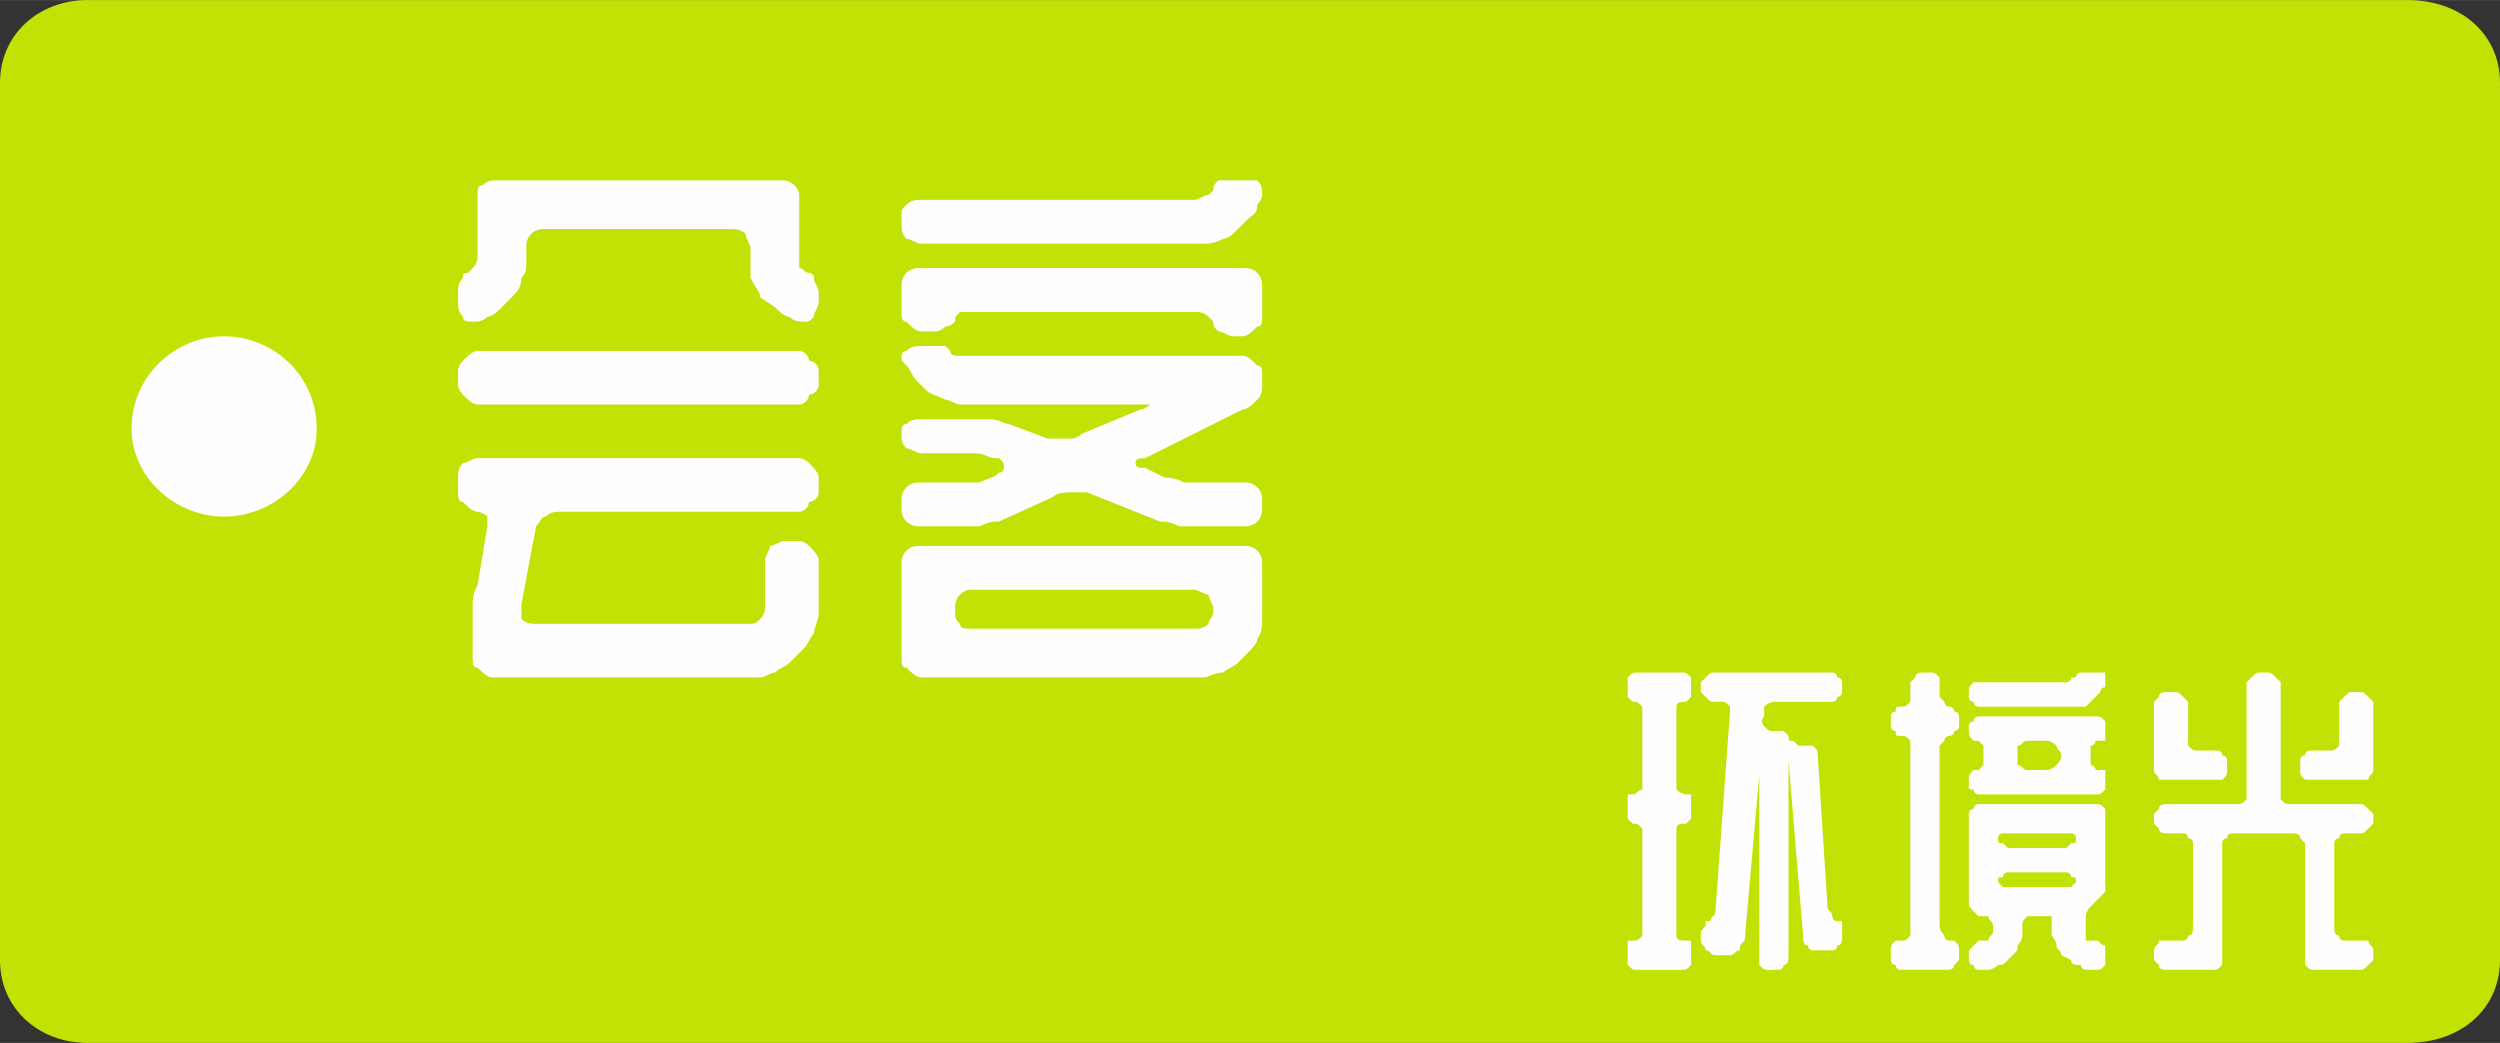 <?xml version="1.0" encoding="UTF-8"?>
<!DOCTYPE svg PUBLIC "-//W3C//DTD SVG 1.1//EN" "http://www.w3.org/Graphics/SVG/1.1/DTD/svg11.dtd">
<!-- Creator: CorelDRAW X8 -->
<svg xmlns="http://www.w3.org/2000/svg" xml:space="preserve" width="221.481mm" height="92.398mm" version="1.1" style="shape-rendering:geometricPrecision; text-rendering:geometricPrecision; image-rendering:optimizeQuality; fill-rule:evenodd; clip-rule:evenodd"
viewBox="0 0 513 214"
 xmlns:xlink="http://www.w3.org/1999/xlink">
 <rect x="0" y="0" width="513" height="214" fill="#333333" stroke="none"/>
 <defs>
  <style type="text/css">
   <![CDATA[
    .fil2 {fill:#FEFEFE}
    .fil0 {fill:#C2E105}
    .fil1 {fill:#FEFEFE;fill-rule:nonzero}
   ]]>
  </style>
 </defs>
 <g id="图层_x0020_1">
  <path class="fil0" d="M18 0l476 0c11,0 19,7 19,17l0 180c0,10 -8,17 -19,17l-476 0c-10,0 -18,-7 -18,-17l0 -180c0,-10 8,-17 18,-17z"/>
  <path class="fil1" d="M94 60c0,-1 0,-2 1,-3 0,-1 0,-1 1,-1 0,0 1,-1 1,-1 1,-1 1,-2 1,-3l0 -12c0,-1 0,-2 1,-2 1,-1 2,-1 3,-1l58 0c1,0 2,0 3,1 0,0 1,1 1,2l0 12c0,1 0,2 0,3 1,0 1,1 2,1 0,0 1,0 1,1 0,1 1,2 1,3l0 2c0,1 -1,2 -1,3 -1,1 -1,1 -2,1 -1,0 -2,0 -3,-1 -1,0 -2,-1 -3,-2l-3 -2c0,-1 -1,-2 -2,-4 0,-1 0,-2 0,-3l0 -3c0,-1 -1,-2 -1,-3 -1,-1 -2,-1 -3,-1l-38 0c-1,0 -2,0 -3,1 -1,1 -1,2 -1,3l0 3c0,1 0,2 -1,3 0,2 -1,3 -2,4l-2 2c-1,1 -2,2 -3,2 -1,1 -2,1 -3,1 -1,0 -2,0 -2,-1 -1,-1 -1,-2 -1,-3l0 -2zm0 16c0,-1 1,-2 1,-2 1,-1 2,-2 3,-2l66 0c1,0 2,1 2,2 1,0 2,1 2,2l0 3c0,1 -1,2 -2,2 0,1 -1,2 -2,2l-66 0c-1,0 -2,-1 -3,-2 0,0 -1,-1 -1,-2l0 -3zm6 32c0,-1 0,-2 0,-2 -1,-1 -2,-1 -2,-1 -1,0 -2,-1 -3,-2 -1,0 -1,-1 -1,-2l0 -3c0,-1 0,-2 1,-3 1,0 2,-1 3,-1l66 0c1,0 2,1 2,1 1,1 2,2 2,3l0 3c0,1 -1,2 -2,2 0,1 -1,2 -2,2l-49 0c-1,0 -2,0 -3,1 -1,0 -1,1 -2,2l-3 16c0,2 0,2 0,3 1,1 2,1 3,1l43 0c2,0 2,0 3,-1 1,-1 1,-2 1,-3l0 -9c0,-1 1,-2 1,-3 1,0 2,-1 3,-1l3 0c1,0 2,1 2,1 1,1 2,2 2,3l0 11c0,1 -1,3 -1,4 -1,1 -1,2 -2,3l-3 3c-1,1 -2,1 -3,2 -1,0 -2,1 -3,1l-55 0c-1,0 -2,-1 -3,-2 -1,0 -1,-1 -1,-2l0 -7c0,-1 0,-2 0,-4 0,-1 0,-2 1,-4l2 -12zm85 -64c0,-1 0,-1 1,-2 1,-1 2,-1 3,-1l56 0c1,0 2,-1 3,-1 0,0 1,-1 1,-1 0,-1 0,-1 1,-2 1,0 2,0 3,0l2 0c1,0 2,0 3,0 1,1 1,2 1,3 0,0 0,1 -1,2 0,2 -1,2 -2,3l-2 2c-1,1 -2,2 -3,2 -2,1 -3,1 -4,1l-58 0c-1,0 -2,-1 -3,-1 -1,-1 -1,-2 -1,-3l0 -2zm0 72c0,-1 0,-2 1,-3 1,-1 2,-1 3,-1l66 0c1,0 2,0 3,1 1,1 1,2 1,3l0 11c0,1 0,3 -1,4 0,1 -1,2 -2,3l-2 2c-1,1 -2,1 -3,2 -2,0 -3,1 -4,1l-58 0c-1,0 -2,-1 -3,-2 -1,0 -1,-1 -1,-2l0 -19zm11 9c0,2 0,2 1,3 0,1 1,1 2,1l46 0c1,0 2,0 3,-1 0,-1 1,-1 1,-3l0 0c0,-1 -1,-2 -1,-3 -1,0 -2,-1 -3,-1l-46 0c-1,0 -2,1 -2,1 -1,1 -1,2 -1,3l0 0zm-11 -66c0,-1 0,-2 1,-3 1,-1 2,-1 3,-1l66 0c1,0 2,0 3,1 1,1 1,2 1,3l0 6c0,1 0,2 -1,2 -1,1 -2,2 -3,2l-2 0c-1,0 -2,-1 -3,-1 -1,-1 -1,-1 -1,-2 0,0 -1,-1 -1,-1 -1,-1 -2,-1 -3,-1l-46 0c-1,0 -2,0 -2,0 -1,1 -1,1 -1,2 0,0 -1,1 -2,1 0,0 -1,1 -2,1l-3 0c-1,0 -2,-1 -3,-2 -1,0 -1,-1 -1,-2l0 -5zm13 40c1,0 2,0 3,0 2,-1 3,-1 4,-2 1,0 1,-1 1,-1 0,-1 0,-1 -1,-2l-1 0c-1,0 -2,-1 -4,-1 -1,0 -3,0 -4,0l-7 0c-1,0 -2,-1 -3,-1 -1,-1 -1,-2 -1,-3 0,-1 0,-2 1,-2 1,-1 2,-1 3,-1l10 0c1,0 3,0 4,0 2,0 3,1 4,1l8 3c1,0 2,0 4,0 1,0 2,0 3,-1l12 -5c1,0 2,-1 2,-1 -1,0 -1,0 -2,0l-37 0c-1,0 -2,-1 -3,-1 -2,-1 -3,-1 -4,-2l-2 -2c-1,-1 -1,-2 -2,-3 -1,-1 -1,-1 -1,-2 0,0 0,-1 1,-1 1,-1 2,-1 3,-1l2 0c2,0 3,0 3,0 1,1 1,1 1,1 0,1 1,1 2,1 0,0 1,0 2,0l56 0c1,0 2,1 3,2 1,0 1,1 1,2l0 2c0,1 0,2 -1,3 -1,1 -2,2 -3,2l-20 10c-1,0 -2,0 -2,1 0,1 1,1 2,1l4 2c1,0 2,0 4,1 1,0 2,0 4,0l8 0c1,0 2,0 3,1 1,1 1,2 1,3l0 1c0,1 0,2 -1,3 -1,1 -2,1 -3,1l-10 0c-1,0 -2,0 -3,0 -2,-1 -3,-1 -4,-1l-15 -6c-1,0 -2,0 -3,0 -1,0 -3,0 -4,1l-11 5c-1,0 -2,0 -4,1 -1,0 -2,0 -3,0l-9 0c-1,0 -2,0 -3,-1 -1,-1 -1,-2 -1,-3l0 -1c0,-1 0,-2 1,-3 1,-1 2,-1 3,-1l9 0z"/>
  <path class="fil2" d="M46 69c10,0 19,8 19,19 0,10 -9,18 -19,18 -10,0 -19,-8 -19,-18 0,-11 9,-19 19,-19z"/>
  <path class="fil1" d="M364 144c0,0 -1,0 -2,1 0,0 0,1 0,1l0 1c-1,1 0,2 0,2 1,1 1,1 2,1l1 0c0,0 1,0 1,0 1,1 1,1 1,1 0,1 0,1 1,1 0,0 1,1 1,1l2 0c0,0 1,0 1,0 1,1 1,1 1,2l2 31c0,1 1,1 1,2 0,0 0,1 1,1 0,0 0,0 1,0 0,1 0,1 0,2l0 1c0,1 0,2 -1,2 0,1 -1,1 -1,1l-4 0c0,0 -1,0 -1,-1 -1,0 -1,-1 -1,-2l-3 -36c0,-1 0,-1 0,-1 0,0 0,0 0,1l0 40c0,1 0,2 -1,2 0,1 -1,1 -1,1l-2 0c-1,0 -1,0 -2,-1 0,0 0,-1 0,-2l0 -37c0,0 0,-1 0,-1 0,0 0,1 0,1l-3 34c-1,1 -1,1 -1,2 -1,0 -1,1 -2,1l-3 0c-1,0 -1,-1 -2,-1 0,-1 -1,-1 -1,-2l0 -1c0,-1 0,-1 1,-2 0,0 0,-1 0,-1 1,0 1,0 1,0 0,-1 1,-1 1,-2l3 -41c0,0 0,-1 0,-1 -1,-1 -1,-1 -2,-1l-1 0c-1,0 -1,0 -2,-1 0,0 -1,-1 -1,-1l0 -2c0,0 1,-1 1,-1 1,-1 1,-1 2,-1l24 0c0,0 1,0 1,1 1,0 1,1 1,1l0 2c0,0 0,1 -1,1 0,1 -1,1 -1,1l-12 0zm-18 0c-1,0 -2,0 -2,1 0,0 0,1 0,1l0 14c0,1 0,2 0,2 0,0 1,1 2,1 0,0 0,0 1,0 0,1 0,1 0,2l0 2c0,0 0,1 0,1 -1,1 -1,1 -1,1 -1,0 -2,0 -2,1 0,0 0,1 0,1l0 19c0,1 0,2 0,2 0,1 1,1 2,1 0,0 0,0 1,0 0,1 0,1 0,2l0 2c0,0 0,1 0,1 -1,1 -1,1 -2,1l-9 0c-1,0 -1,0 -2,-1 0,0 0,-1 0,-1l0 -2c0,-1 0,-1 0,-2 1,0 1,0 1,0 1,0 1,0 2,-1 0,0 0,-1 0,-2l0 -19c0,0 0,-1 0,-1 -1,-1 -1,-1 -2,-1 0,0 0,0 -1,-1 0,0 0,-1 0,-1l0 -2c0,-1 0,-1 0,-2 1,0 1,0 1,0 1,0 1,-1 2,-1 0,0 0,-1 0,-2l0 -14c0,0 0,-1 0,-1 -1,-1 -1,-1 -2,-1 0,0 0,0 -1,-1 0,0 0,-1 0,-1l0 -2c0,0 0,-1 0,-1 1,-1 1,-1 2,-1l9 0c1,0 1,0 2,1 0,0 0,1 0,1l0 2c0,0 0,1 0,1 -1,1 -1,1 -1,1zm59 50c0,0 1,-1 1,-1 1,0 2,0 2,0 0,-1 1,-1 1,-2l0 -1c0,-1 -1,-1 -1,-2 0,0 -1,0 -2,0 0,0 -1,-1 -1,-1 -1,-1 -1,-1 -1,-2l0 -18c0,0 0,-1 1,-1 0,-1 1,-1 1,-1l24 0c1,0 1,0 2,1 0,0 0,1 0,1l0 14c0,1 0,1 0,2 -1,1 -1,1 -2,2l-1 1c0,0 -1,1 -1,2 0,0 0,1 0,2l0 1c0,1 0,1 0,2 1,0 1,0 2,0l0 0c1,0 1,1 2,1 0,1 0,1 0,2l0 1c0,0 0,1 0,1 -1,1 -1,1 -2,1l-1 0c-1,0 -2,0 -2,-1 -1,0 -2,0 -2,-1l-2 -1c0,-1 -1,-1 -1,-2 0,-1 -1,-2 -1,-2l0 -2c0,-1 0,-1 0,-2 -1,0 -1,0 -2,0l-2 0c0,0 -1,0 -1,0 -1,1 -1,1 -1,2l0 2c0,0 0,1 -1,2 0,1 0,1 -1,2l-1 1c-1,1 -1,1 -2,1 -1,1 -2,1 -2,1l-2 0c0,0 -1,0 -1,-1 -1,0 -1,-1 -1,-1l0 -1c0,-1 0,-1 1,-2zm-16 -1c0,0 0,0 1,0 1,0 1,0 2,-1 0,0 0,-1 0,-2l0 -37c0,0 0,-1 0,-1 -1,-1 -1,-1 -2,-1 -1,0 -1,0 -1,-1 -1,0 -1,-1 -1,-1l0 -2c0,0 0,-1 1,-1 0,-1 0,-1 1,-1 1,0 1,0 2,-1 0,0 0,-1 0,-1l0 -3c0,0 1,-1 1,-1 0,-1 1,-1 2,-1l1 0c1,0 1,0 2,1 0,0 0,1 0,1l0 3c0,0 1,1 1,1 0,1 1,1 1,1 0,0 1,0 1,1 1,0 1,1 1,1l0 2c0,0 0,1 -1,1 0,1 -1,1 -1,1 0,0 -1,0 -1,1 0,0 -1,1 -1,1l0 37c0,1 1,2 1,2 0,1 1,1 1,1 0,0 1,0 1,0 1,1 1,1 1,2l0 2c0,0 -1,1 -1,1 0,1 -1,1 -2,1l-9 0c0,0 -1,0 -1,-1 -1,0 -1,-1 -1,-1l0 -2c0,-1 0,-1 1,-2zm16 -35c0,0 0,0 1,0 0,0 1,-1 1,-1 0,-1 0,-1 0,-2l0 0c0,-1 0,-1 0,-2 0,0 -1,-1 -1,-1 -1,0 -1,0 -1,0 -1,-1 -1,-1 -1,-2l0 -1c0,0 0,-1 1,-1 0,-1 1,-1 1,-1l24 0c1,0 1,0 2,1 0,0 0,1 0,1l0 1c0,1 0,1 0,2 -1,0 -1,0 -2,0 0,0 0,1 -1,1 0,1 0,1 0,2l0 0c0,1 0,2 0,2 1,0 1,1 1,1 1,0 1,0 2,0 0,1 0,1 0,2l0 1c0,1 0,1 0,1 -1,1 -1,1 -2,1l-24 0c0,0 -1,0 -1,-1 -1,0 -1,0 -1,-1l0 -1c0,-1 0,-1 1,-2zm21 -19c0,0 0,-1 1,-1 0,0 1,0 1,0l2 0c1,0 1,0 2,0 0,1 0,1 0,1 0,1 0,1 0,2 -1,0 -1,1 -1,1l-1 1c-1,1 -1,1 -2,2 -1,0 -2,0 -2,0l-20 0c0,0 -1,0 -1,-1 -1,0 -1,-1 -1,-1l0 -1c0,-1 0,-1 1,-2 0,0 1,0 1,0l18 0c0,0 1,0 1,-1 1,0 1,0 1,0zm-14 32c0,0 -1,0 -1,0 -1,0 -1,1 -1,1 0,1 0,1 1,1 0,0 1,1 1,1l12 0c0,0 1,-1 1,-1 1,0 1,0 1,-1 0,0 0,-1 -1,-1 0,0 -1,0 -1,0l-12 0zm-2 10c0,0 0,0 1,1 0,0 1,0 1,0l12 0c0,0 1,0 1,0 1,-1 1,-1 1,-1 0,-1 0,-1 -1,-1 0,-1 -1,-1 -1,-1l-12 0c0,0 -1,0 -1,1 -1,0 -1,0 -1,1zm4 -26c0,1 0,2 0,2 1,0 1,1 2,1l4 0c1,0 2,-1 2,-1 0,0 1,-1 1,-2l0 0c0,-1 -1,-1 -1,-2 0,0 -1,-1 -2,-1l-4 0c-1,0 -1,1 -2,1 0,1 0,1 0,2l0 0zm34 38c0,0 1,0 1,-1 1,0 1,-1 1,-2l0 -17c0,0 0,-1 -1,-1 0,-1 -1,-1 -1,-1l-3 0c-1,0 -2,0 -2,-1 0,0 -1,-1 -1,-1l0 -2c0,0 1,-1 1,-1 0,-1 1,-1 2,-1l14 0c1,0 1,0 2,-1 0,0 0,-1 0,-1l0 -23c0,0 1,-1 1,-1 1,-1 1,-1 2,-1l1 0c1,0 1,0 2,1 0,0 1,1 1,1l0 23c0,0 0,1 0,1 1,1 1,1 2,1l14 0c1,0 1,0 2,1 0,0 1,1 1,1l0 2c0,0 -1,1 -1,1 -1,1 -1,1 -2,1l-3 0c0,0 -1,0 -1,1 -1,0 -1,1 -1,1l0 17c0,1 0,2 1,2 0,1 1,1 1,1l3 0c1,0 1,0 2,0 0,1 1,1 1,2l0 2c0,0 -1,1 -1,1 -1,1 -1,1 -2,1l-9 0c-1,0 -1,0 -2,-1 0,0 0,-1 0,-1l0 -24c0,0 -1,-1 -1,-1 0,-1 -1,-1 -2,-1l-12 0c0,0 -1,0 -1,1 -1,0 -1,1 -1,1l0 24c0,0 0,1 0,1 -1,1 -1,1 -2,1l-9 0c-1,0 -2,0 -2,-1 0,0 -1,-1 -1,-1l0 -2c0,-1 1,-1 1,-2 0,0 1,0 2,0l3 0zm32 -49c0,0 1,-1 1,-1 1,-1 1,-1 2,-1l1 0c1,0 1,0 2,1 0,0 1,1 1,1l0 14c0,1 -1,1 -1,2 -1,0 -1,0 -2,0l-10 0c0,0 -1,0 -1,0 -1,-1 -1,-1 -1,-2l0 -2c0,0 0,-1 1,-1 0,-1 1,-1 1,-1l4 0c1,0 1,0 2,-1 0,0 0,-1 0,-1l0 -8zm-38 0c0,0 1,-1 1,-1 0,-1 1,-1 2,-1l1 0c1,0 1,0 2,1 0,0 1,1 1,1l0 8c0,0 0,1 0,1 1,1 1,1 2,1l4 0c0,0 1,0 1,1 1,0 1,1 1,1l0 2c0,1 0,1 -1,2 0,0 -1,0 -1,0l-10 0c-1,0 -2,0 -2,0 0,-1 -1,-1 -1,-2l0 -14z"/>
 </g>
</svg>
